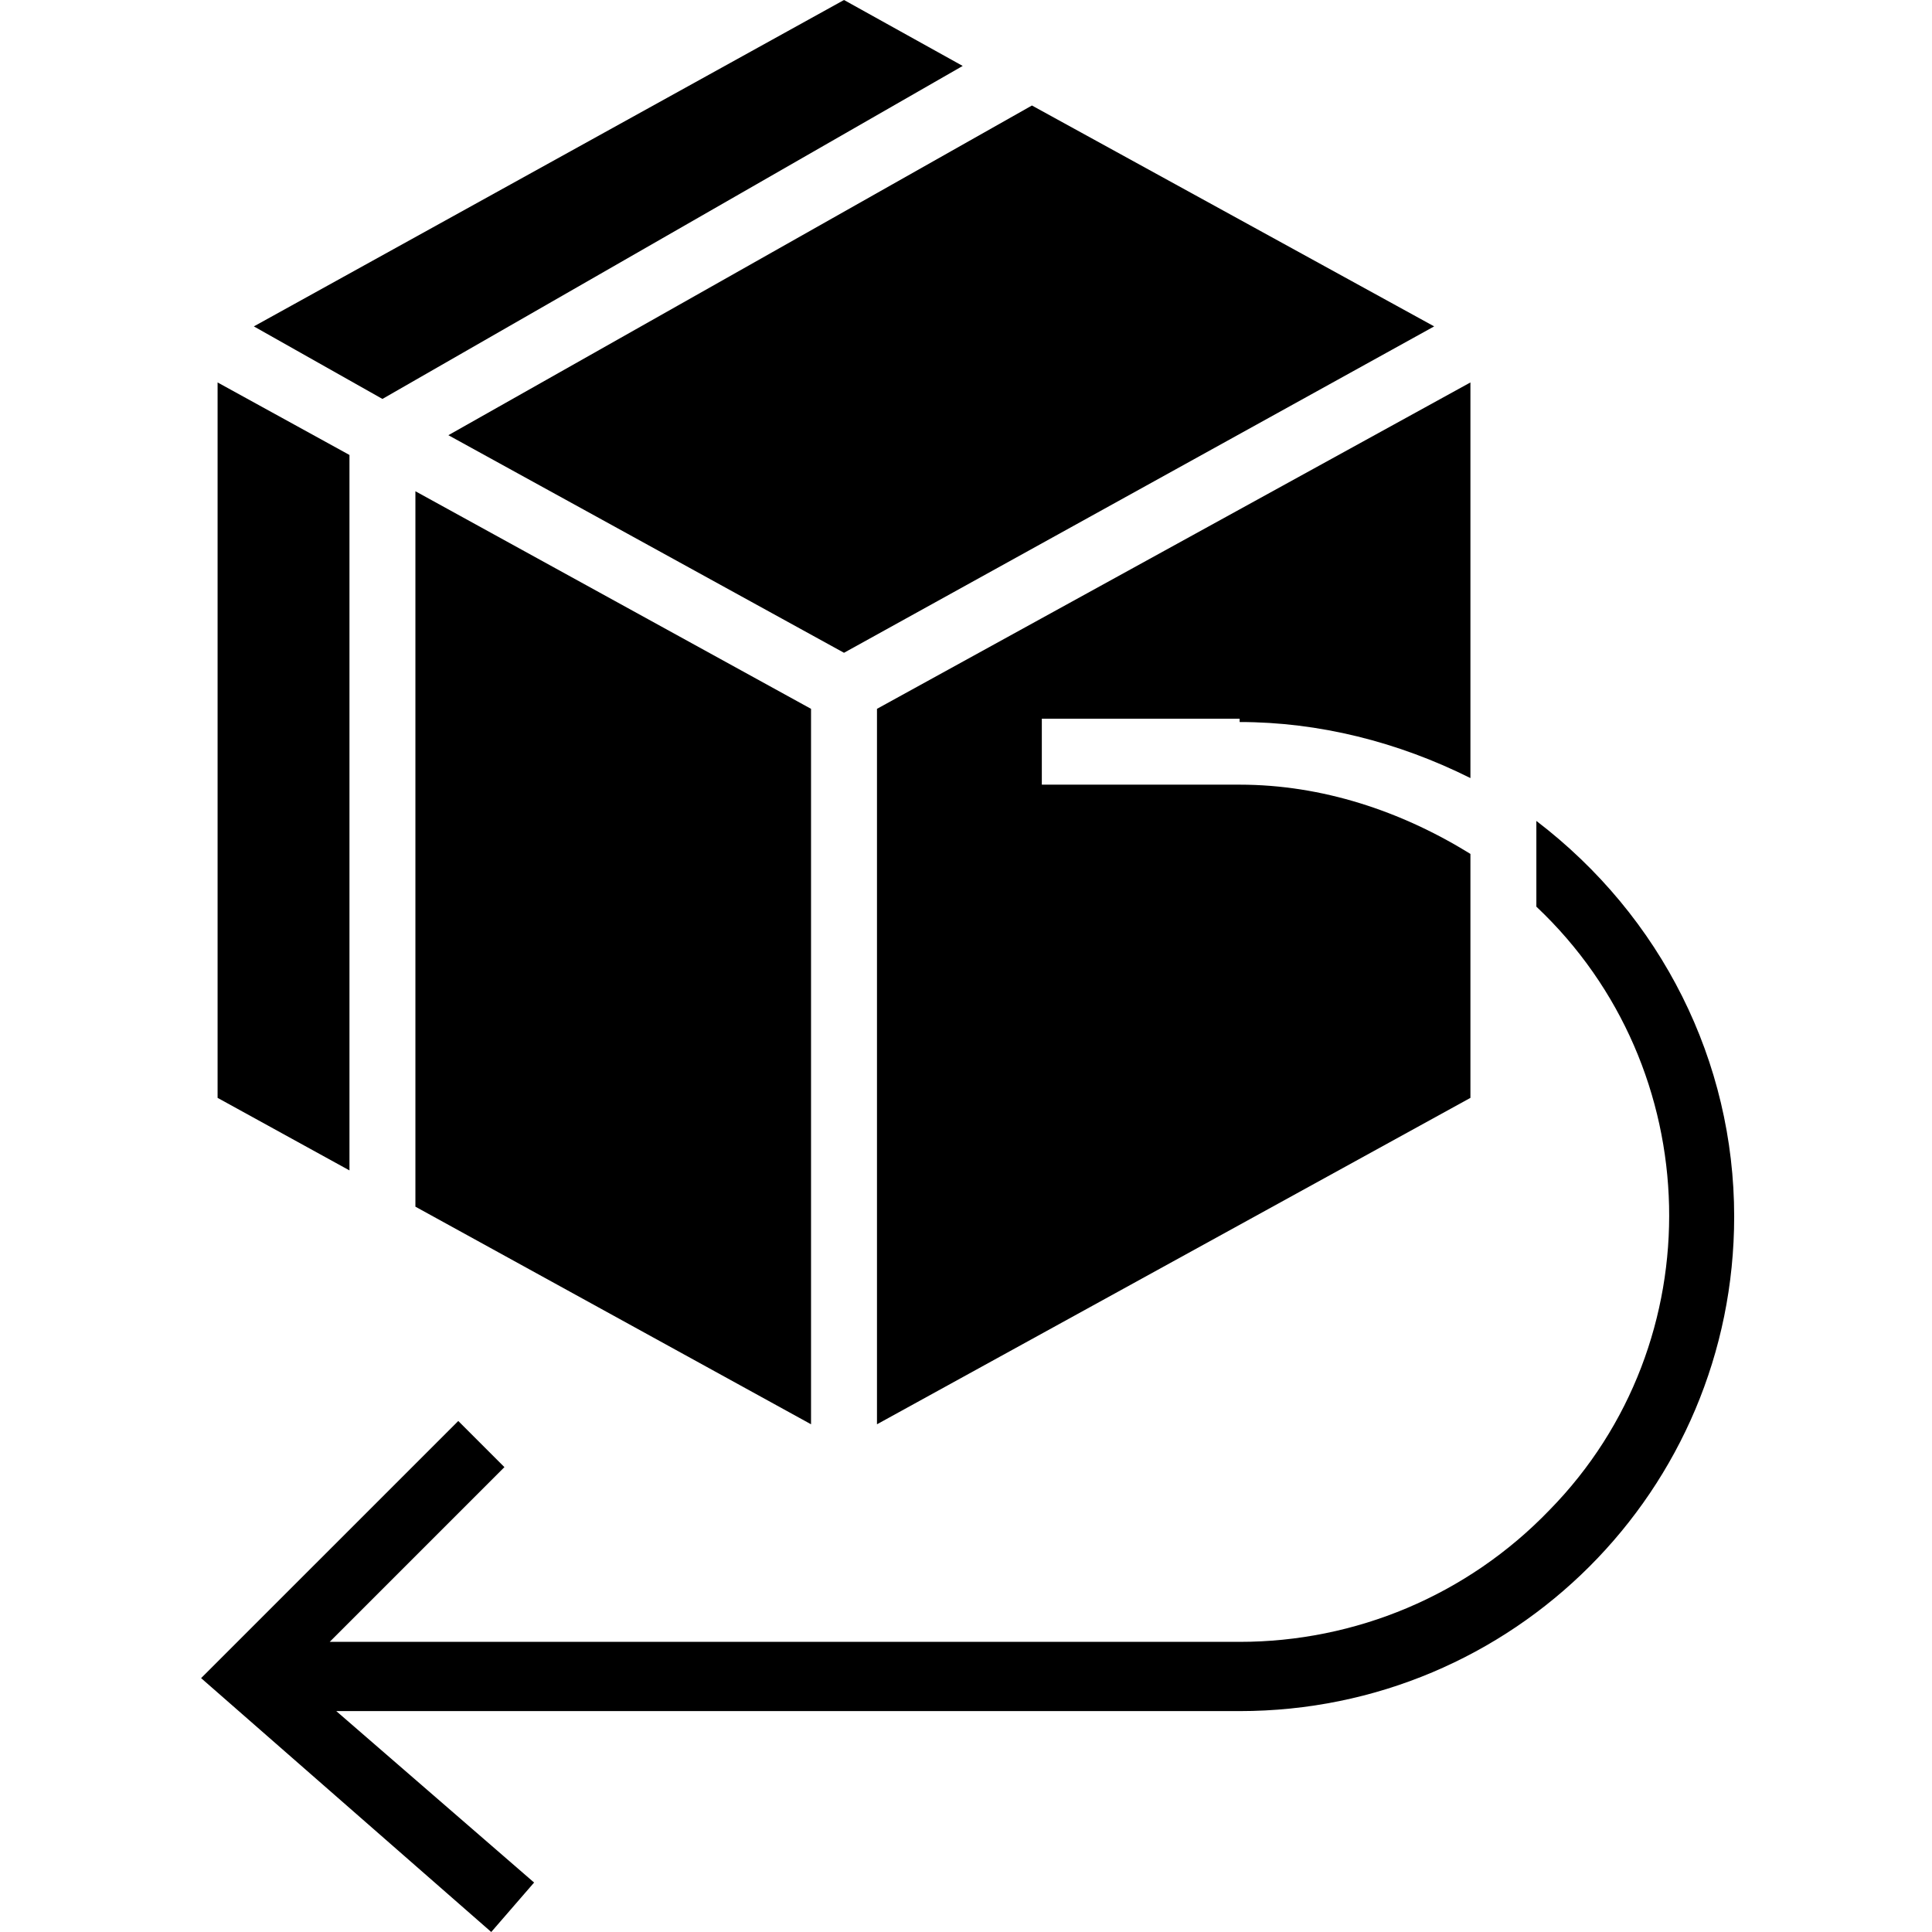 <svg height="468pt" viewBox="-48 0 468 468.8" width="468pt" xmlns="http://www.w3.org/2000/svg"><path d="m36.398 110.398-32-17.598v173.598l32 17.602zm0 0"/><path d="m156.398 158.398 143.203-79.199-97.602-53.598-141.602 80zm0 0"/><path d="m185.199 16-28.801-16-143.199 79.199 31.199 17.602zm0 0"/><path d="m252.398 175.199c19.203 0 38.402 4.801 56 13.602v-96l-144 79.199v173.602l144-79.203v-59.199c-16.797-10.398-36-16.801-56-16.801h-48v-16h48zm0 0"/><path d="m52.398 292.801 96 52.801v-173.602l-96-52.801zm0 0"/><path d="m324.398 199.199v20.801c41.602 39.199 43.203 105.602 3.203 146.398-20 20.801-47.203 32-75.203 32h-220.797l42.398-42.398-11.199-11.199-62.402 62.398 70.402 61.602 10.398-12-48-41.602h219.199c66.402 0 120-53.598 120-120 0-37.598-17.598-72.801-48-96zm0 0"/></svg>